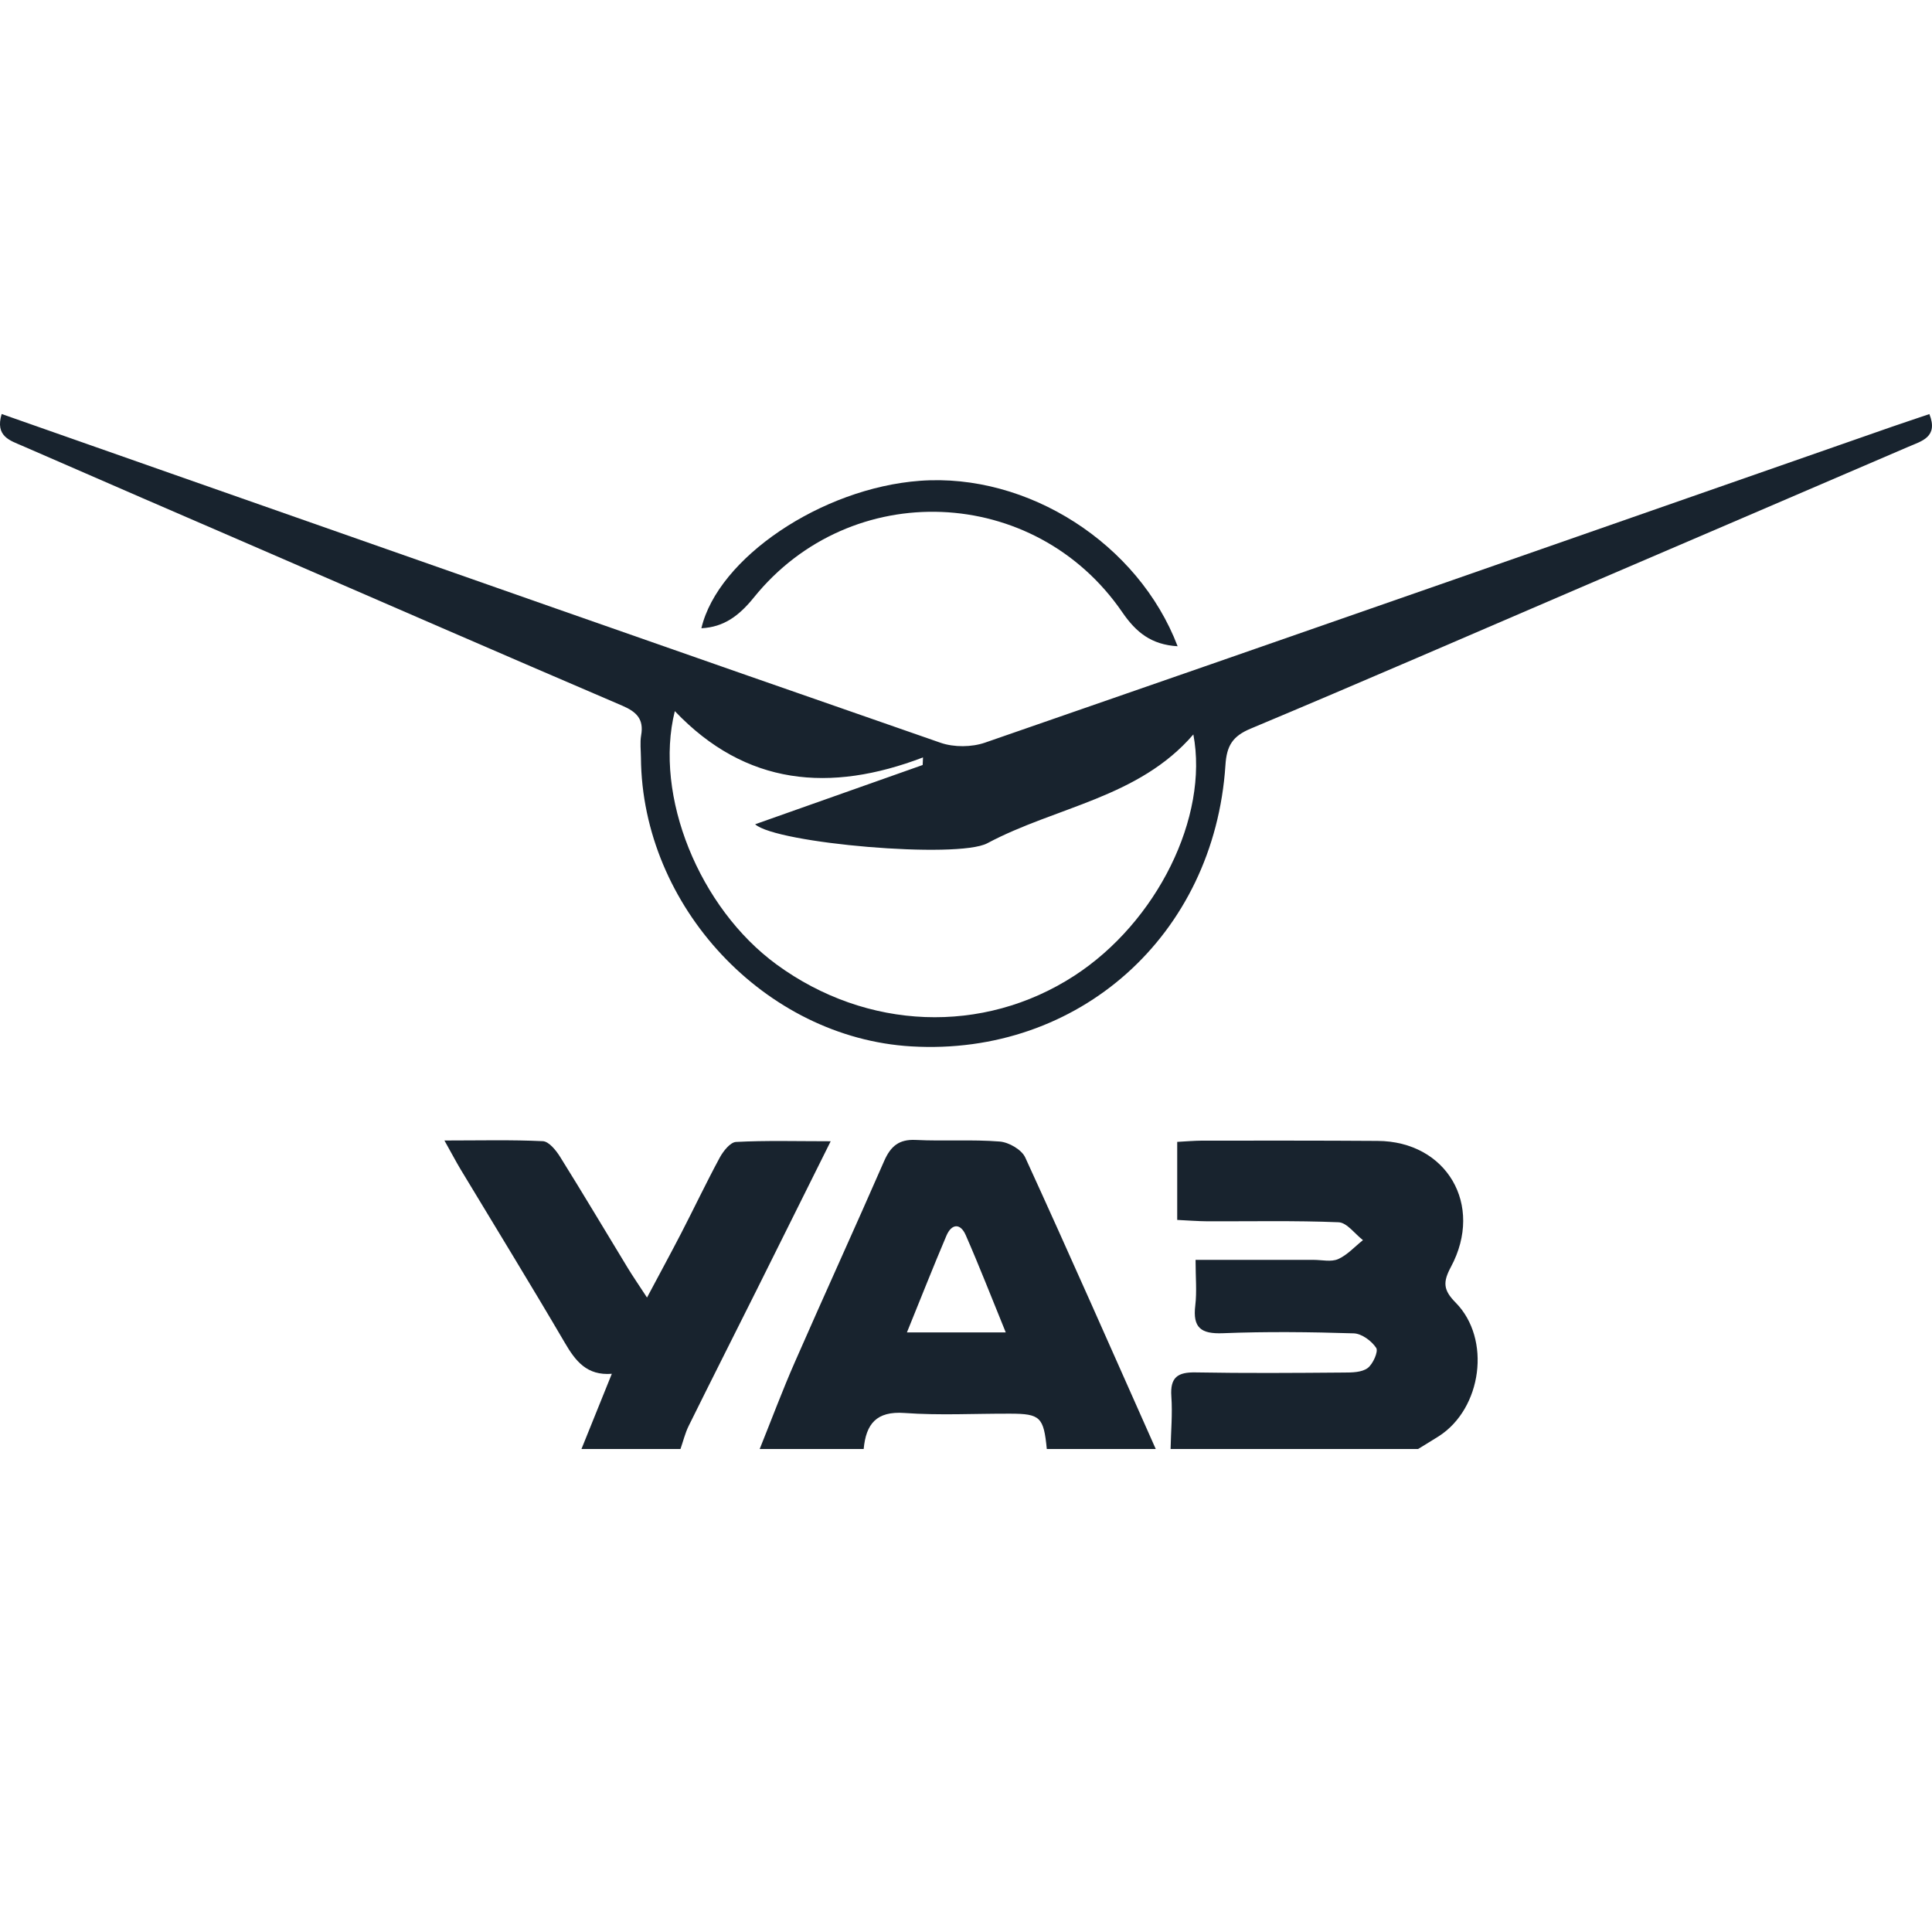 <svg width="28" height="28" viewBox="0 0 28 28" fill="none" xmlns="http://www.w3.org/2000/svg">
<g clip-path="url(#clip0_630_14494)">
<path d="M16.965 21C16.97 20.746 16.994 20.491 16.976 20.238C16.956 19.957 17.072 19.885 17.329 19.89C18.046 19.903 18.762 19.898 19.479 19.892C19.595 19.892 19.736 19.89 19.821 19.827C19.898 19.77 19.979 19.586 19.945 19.535C19.878 19.433 19.735 19.328 19.62 19.324C18.988 19.304 18.354 19.297 17.722 19.322C17.409 19.334 17.283 19.246 17.323 18.919C17.347 18.719 17.327 18.514 17.327 18.259C17.923 18.259 18.48 18.259 19.038 18.259C19.158 18.259 19.292 18.292 19.393 18.248C19.527 18.188 19.634 18.067 19.753 17.973C19.636 17.883 19.521 17.719 19.4 17.714C18.768 17.688 18.134 17.702 17.502 17.7C17.361 17.699 17.221 17.688 17.061 17.68C17.061 17.292 17.061 16.935 17.061 16.549C17.188 16.542 17.304 16.532 17.421 16.531C18.269 16.531 19.117 16.529 19.965 16.535C20.964 16.54 21.509 17.461 21.029 18.359C20.909 18.582 20.916 18.696 21.096 18.878C21.616 19.405 21.477 20.414 20.852 20.815C20.753 20.878 20.652 20.938 20.552 21C19.357 21 18.161 21 16.965 21Z" fill="#18232E"/>
<path d="M11.01 21C11.18 20.578 11.339 20.151 11.522 19.735C11.948 18.763 12.389 17.799 12.814 16.826C12.909 16.61 13.03 16.509 13.272 16.521C13.677 16.541 14.085 16.512 14.488 16.544C14.62 16.554 14.807 16.661 14.859 16.776C15.501 18.178 16.123 19.59 16.75 21C16.224 21 15.697 21 15.171 21C15.126 20.537 15.076 20.489 14.641 20.488C14.13 20.486 13.617 20.515 13.108 20.478C12.702 20.449 12.551 20.636 12.517 21C12.014 21 11.512 21 11.01 21ZM14.576 19.31C14.37 18.805 14.192 18.347 13.995 17.898C13.918 17.724 13.791 17.733 13.716 17.909C13.524 18.361 13.344 18.818 13.144 19.31C13.629 19.31 14.064 19.31 14.576 19.31Z" fill="#18232E"/>
<path d="M8.427 21C8.57 20.647 8.713 20.294 8.867 19.91C8.505 19.939 8.34 19.725 8.185 19.459C7.691 18.615 7.178 17.782 6.674 16.945C6.607 16.833 6.547 16.717 6.441 16.529C6.955 16.529 7.412 16.517 7.868 16.539C7.956 16.544 8.058 16.671 8.117 16.765C8.449 17.297 8.77 17.837 9.096 18.373C9.169 18.494 9.25 18.61 9.377 18.805C9.564 18.453 9.721 18.165 9.872 17.873C10.06 17.509 10.236 17.138 10.431 16.777C10.482 16.683 10.583 16.555 10.666 16.55C11.103 16.527 11.541 16.54 12.039 16.54C11.663 17.295 11.316 17.994 10.968 18.691C10.639 19.35 10.306 20.007 9.98 20.667C9.929 20.771 9.901 20.888 9.862 21C9.384 21 8.906 21 8.427 21Z" fill="#18232E"/>
<path d="M27.962 6.001C28.095 6.336 27.849 6.392 27.66 6.474C26.077 7.156 24.493 7.833 22.91 8.513C21.316 9.197 19.725 9.89 18.125 10.56C17.863 10.67 17.778 10.807 17.76 11.089C17.598 13.556 15.631 15.309 13.207 15.165C11.087 15.04 9.306 13.138 9.289 10.983C9.288 10.874 9.274 10.762 9.292 10.656C9.334 10.42 9.223 10.316 9.02 10.228C7.271 9.479 5.527 8.719 3.782 7.962C2.629 7.463 1.476 6.965 0.325 6.462C0.15 6.385 -0.075 6.327 0.024 6C0.847 6.289 1.654 6.572 2.461 6.856C6.184 8.162 9.905 9.471 13.632 10.765C13.826 10.832 14.083 10.83 14.278 10.762C18.661 9.245 23.04 7.713 27.419 6.185C27.598 6.123 27.778 6.064 27.962 6.001ZM17.295 10.644C16.503 11.565 15.302 11.691 14.309 12.221C13.878 12.451 11.251 12.224 10.944 11.946C11.767 11.655 12.569 11.371 13.372 11.087C13.374 11.05 13.375 11.014 13.377 10.977C12.032 11.491 10.809 11.388 9.78 10.306C9.474 11.533 10.134 13.159 11.256 13.979C12.564 14.934 14.246 14.998 15.567 14.143C16.768 13.365 17.521 11.839 17.295 10.644Z" fill="#18232E"/>
<path d="M17.067 9.366C16.686 9.343 16.466 9.166 16.265 8.873C14.997 7.024 12.33 6.917 10.924 8.661C10.712 8.923 10.492 9.089 10.165 9.105C10.404 8.087 11.907 7.073 13.333 6.968C14.894 6.853 16.498 7.875 17.067 9.366Z" fill="#18232E"/>
</g>
<defs>
<clipPath id="clip0_630_14494">
<rect width="28" height="28" fill="white"/>
</clipPath>
</defs>
</svg>
